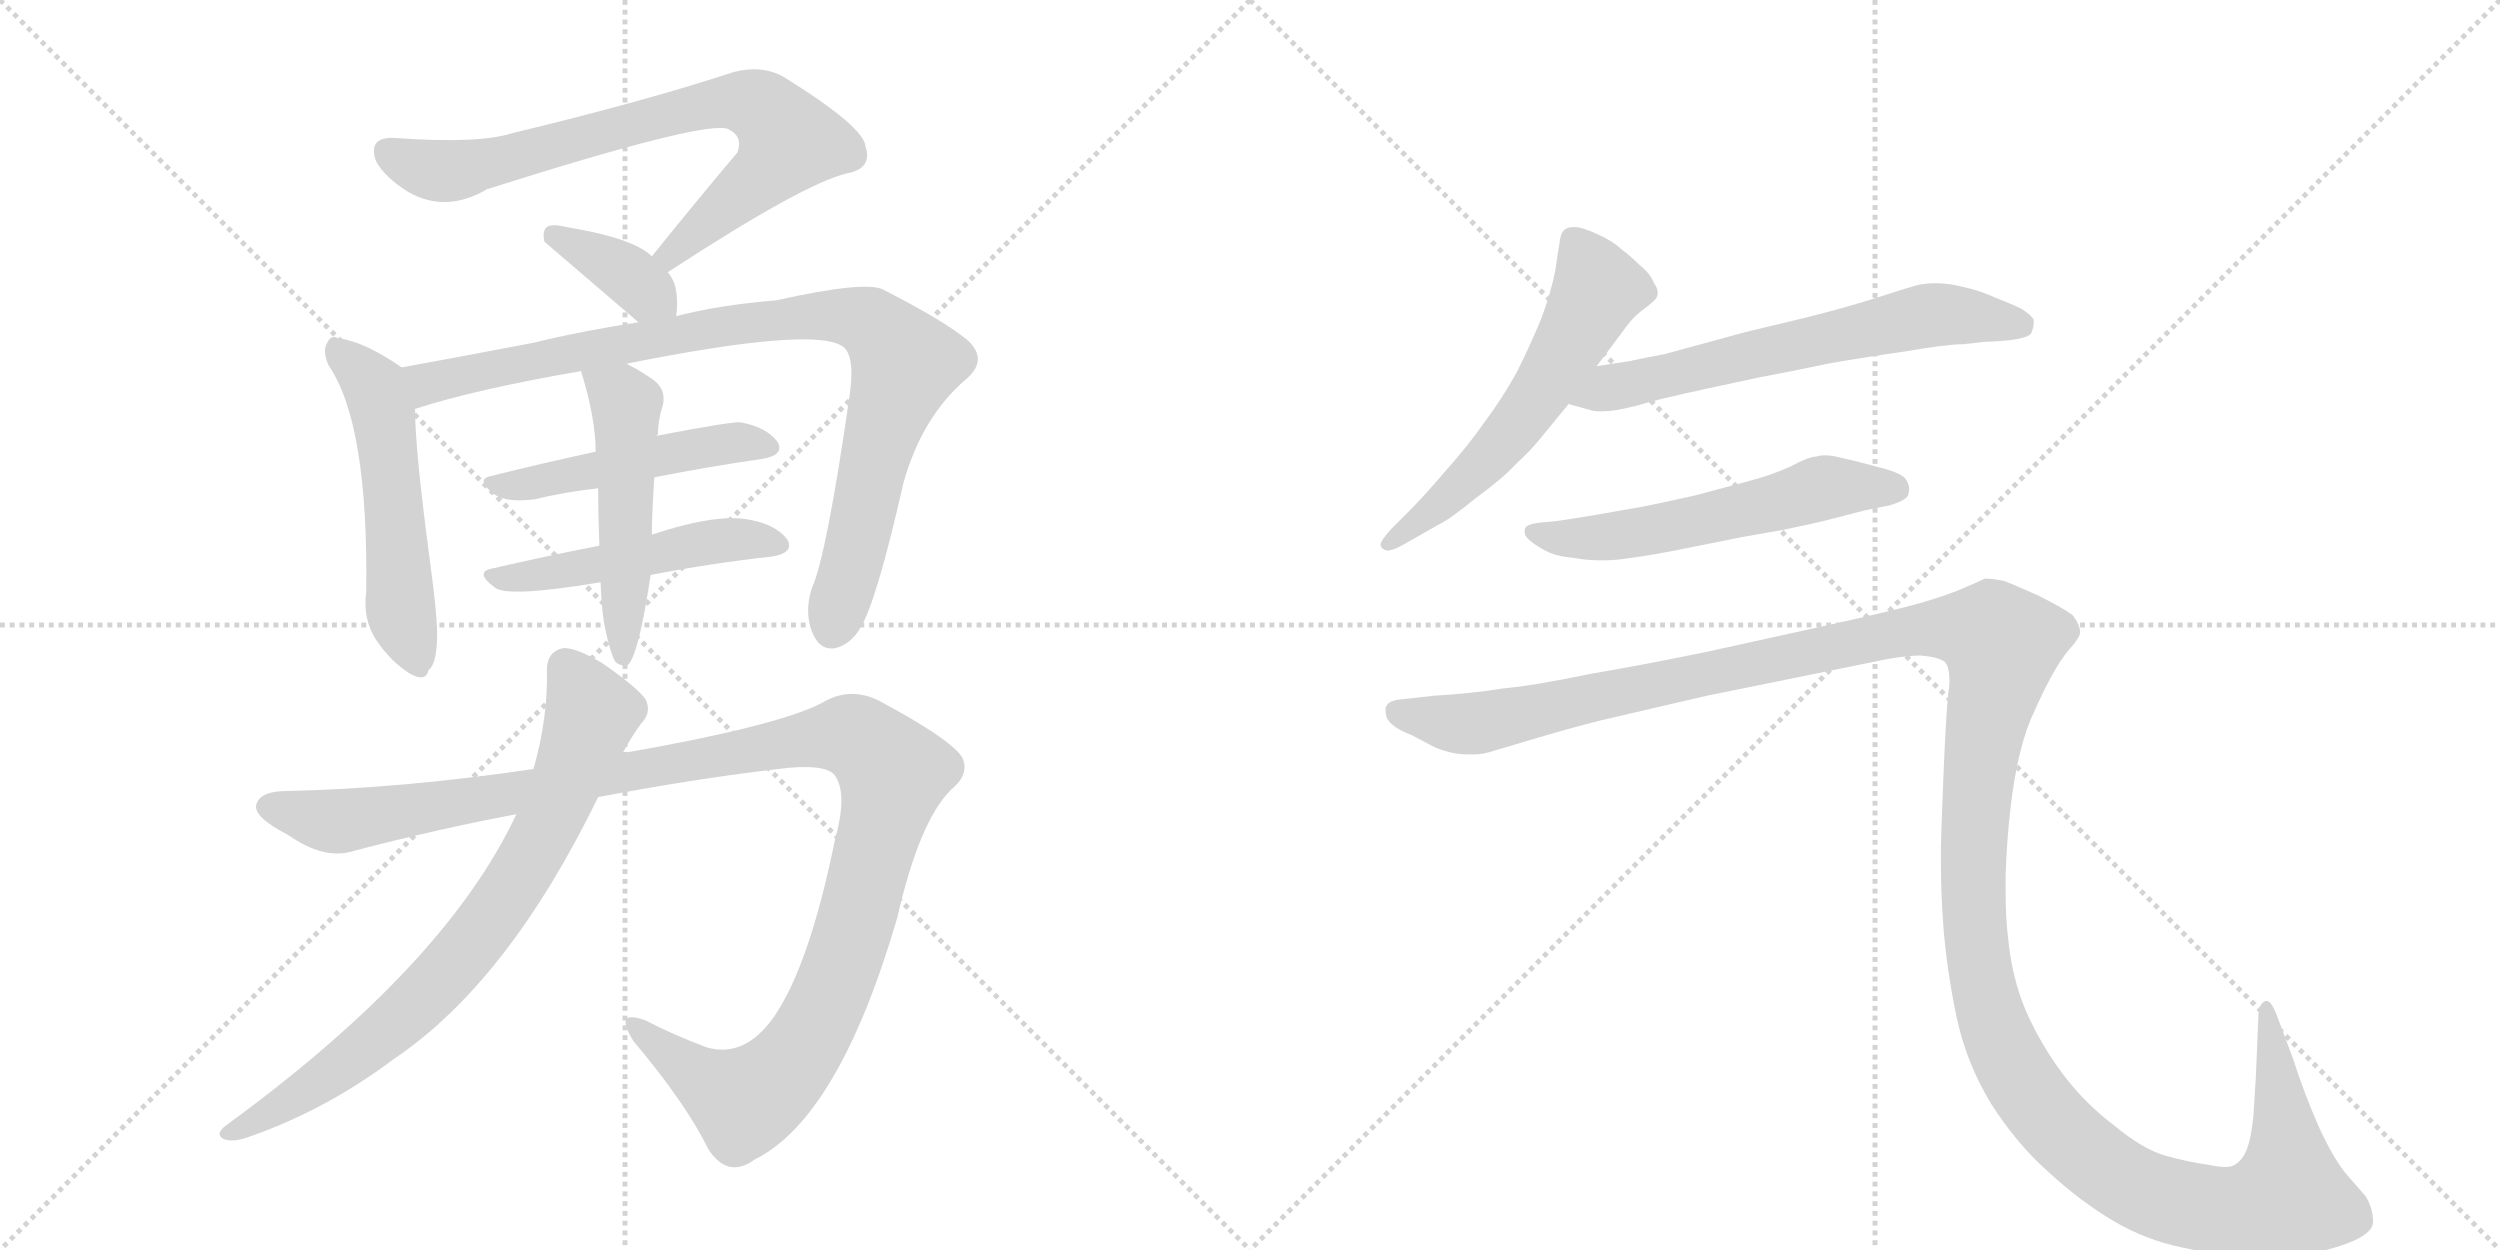 <svg version="1.1" viewBox="0 0 2048 1024" xmlns="http://www.w3.org/2000/svg">
  <g stroke="lightgray" stroke-dasharray="1,1" stroke-width="1" transform="scale(4, 4)">
    <line x1="0" y1="0" x2="256" y2="256"></line>
    <line x1="256" y1="0" x2="0" y2="256"></line>
    <line x1="128" y1="0" x2="128" y2="256"></line>
    <line x1="0" y1="128" x2="256" y2="128"></line>
    <line x1="256" y1="0" x2="512" y2="256"></line>
    <line x1="512" y1="0" x2="256" y2="256"></line>
    <line x1="384" y1="0" x2="384" y2="256"></line>
    <line x1="256" y1="128" x2="512" y2="128"></line>
  </g>
<g transform="scale(1, -1) translate(0, -850)">
   <style type="text/css">
    @keyframes keyframes0 {
      from {
       stroke: black;
       stroke-dashoffset: 749;
       stroke-width: 128;
       }
       71% {
       animation-timing-function: step-end;
       stroke: black;
       stroke-dashoffset: 0;
       stroke-width: 128;
       }
       to {
       stroke: black;
       stroke-width: 1024;
       }
       }
       #make-me-a-hanzi-animation-0 {
         animation: keyframes0 0.86s both;
         animation-delay: 0s;
         animation-timing-function: linear;
       }
    @keyframes keyframes1 {
      from {
       stroke: black;
       stroke-dashoffset: 365;
       stroke-width: 128;
       }
       54% {
       animation-timing-function: step-end;
       stroke: black;
       stroke-dashoffset: 0;
       stroke-width: 128;
       }
       to {
       stroke: black;
       stroke-width: 1024;
       }
       }
       #make-me-a-hanzi-animation-1 {
         animation: keyframes1 0.547s both;
         animation-delay: 0.86s;
         animation-timing-function: linear;
       }
    @keyframes keyframes2 {
      from {
       stroke: black;
       stroke-dashoffset: 524;
       stroke-width: 128;
       }
       63% {
       animation-timing-function: step-end;
       stroke: black;
       stroke-dashoffset: 0;
       stroke-width: 128;
       }
       to {
       stroke: black;
       stroke-width: 1024;
       }
       }
       #make-me-a-hanzi-animation-2 {
         animation: keyframes2 0.676s both;
         animation-delay: 1.407s;
         animation-timing-function: linear;
       }
    @keyframes keyframes3 {
      from {
       stroke: black;
       stroke-dashoffset: 910;
       stroke-width: 128;
       }
       75% {
       animation-timing-function: step-end;
       stroke: black;
       stroke-dashoffset: 0;
       stroke-width: 128;
       }
       to {
       stroke: black;
       stroke-width: 1024;
       }
       }
       #make-me-a-hanzi-animation-3 {
         animation: keyframes3 0.991s both;
         animation-delay: 2.083s;
         animation-timing-function: linear;
       }
    @keyframes keyframes4 {
      from {
       stroke: black;
       stroke-dashoffset: 477;
       stroke-width: 128;
       }
       61% {
       animation-timing-function: step-end;
       stroke: black;
       stroke-dashoffset: 0;
       stroke-width: 128;
       }
       to {
       stroke: black;
       stroke-width: 1024;
       }
       }
       #make-me-a-hanzi-animation-4 {
         animation: keyframes4 0.638s both;
         animation-delay: 3.074s;
         animation-timing-function: linear;
       }
    @keyframes keyframes5 {
      from {
       stroke: black;
       stroke-dashoffset: 484;
       stroke-width: 128;
       }
       61% {
       animation-timing-function: step-end;
       stroke: black;
       stroke-dashoffset: 0;
       stroke-width: 128;
       }
       to {
       stroke: black;
       stroke-width: 1024;
       }
       }
       #make-me-a-hanzi-animation-5 {
         animation: keyframes5 0.644s both;
         animation-delay: 3.712s;
         animation-timing-function: linear;
       }
    @keyframes keyframes6 {
      from {
       stroke: black;
       stroke-dashoffset: 500;
       stroke-width: 128;
       }
       62% {
       animation-timing-function: step-end;
       stroke: black;
       stroke-dashoffset: 0;
       stroke-width: 128;
       }
       to {
       stroke: black;
       stroke-width: 1024;
       }
       }
       #make-me-a-hanzi-animation-6 {
         animation: keyframes6 0.657s both;
         animation-delay: 4.356s;
         animation-timing-function: linear;
       }
    @keyframes keyframes7 {
      from {
       stroke: black;
       stroke-dashoffset: 1197;
       stroke-width: 128;
       }
       80% {
       animation-timing-function: step-end;
       stroke: black;
       stroke-dashoffset: 0;
       stroke-width: 128;
       }
       to {
       stroke: black;
       stroke-width: 1024;
       }
       }
       #make-me-a-hanzi-animation-7 {
         animation: keyframes7 1.224s both;
         animation-delay: 5.013s;
         animation-timing-function: linear;
       }
    @keyframes keyframes8 {
      from {
       stroke: black;
       stroke-dashoffset: 767;
       stroke-width: 128;
       }
       71% {
       animation-timing-function: step-end;
       stroke: black;
       stroke-dashoffset: 0;
       stroke-width: 128;
       }
       to {
       stroke: black;
       stroke-width: 1024;
       }
       }
       #make-me-a-hanzi-animation-8 {
         animation: keyframes8 0.874s both;
         animation-delay: 6.237s;
         animation-timing-function: linear;
       }
    @keyframes keyframes9 {
      from {
       stroke: black;
       stroke-dashoffset: 577;
       stroke-width: 128;
       }
       65% {
       animation-timing-function: step-end;
       stroke: black;
       stroke-dashoffset: 0;
       stroke-width: 128;
       }
       to {
       stroke: black;
       stroke-width: 1024;
       }
       }
       #make-me-a-hanzi-animation-9 {
         animation: keyframes9 0.72s both;
         animation-delay: 7.111s;
         animation-timing-function: linear;
       }
    @keyframes keyframes10 {
      from {
       stroke: black;
       stroke-dashoffset: 630;
       stroke-width: 128;
       }
       67% {
       animation-timing-function: step-end;
       stroke: black;
       stroke-dashoffset: 0;
       stroke-width: 128;
       }
       to {
       stroke: black;
       stroke-width: 1024;
       }
       }
       #make-me-a-hanzi-animation-10 {
         animation: keyframes10 0.763s both;
         animation-delay: 7.83s;
         animation-timing-function: linear;
       }
    @keyframes keyframes11 {
      from {
       stroke: black;
       stroke-dashoffset: 562;
       stroke-width: 128;
       }
       65% {
       animation-timing-function: step-end;
       stroke: black;
       stroke-dashoffset: 0;
       stroke-width: 128;
       }
       to {
       stroke: black;
       stroke-width: 1024;
       }
       }
       #make-me-a-hanzi-animation-11 {
         animation: keyframes11 0.707s both;
         animation-delay: 8.593s;
         animation-timing-function: linear;
       }
    @keyframes keyframes12 {
      from {
       stroke: black;
       stroke-dashoffset: 1545;
       stroke-width: 128;
       }
       83% {
       animation-timing-function: step-end;
       stroke: black;
       stroke-dashoffset: 0;
       stroke-width: 128;
       }
       to {
       stroke: black;
       stroke-width: 1024;
       }
       }
       #make-me-a-hanzi-animation-12 {
         animation: keyframes12 1.507s both;
         animation-delay: 9.3s;
         animation-timing-function: linear;
       }
</style>
<path d="M 547 627 Q 659 700 694 708 Q 715 712 709 730 Q 708 746 642 787 Q 624 797 601 791 Q 528 767 420 741 Q 392 732 323 737 Q 301 738 308 718 Q 315 705 334 693 Q 365 675 399 695 Q 582 753 597 744 Q 609 738 604 725 Q 571 686 534 640 C 515 617 522 611 547 627 Z" fill="lightgray"></path> 
<path d="M 554 591 Q 557 616 547 627 L 534 640 Q 519 655 464 664 Q 452 667 448 664 Q 444 661 446 652 L 523 586 C 546 566 551 562 554 591 Z" fill="lightgray"></path> 
<path d="M 329 549 Q 299 570 277 573 Q 271 576 268 569 Q 264 563 269 551 Q 302 503 300 365 Q 297 343 308 326 Q 320 308 336 298 Q 349 291 351 301 Q 357 305 358 325 Q 359 341 352 392 Q 340 482 340 515 C 339 542 339 542 329 549 Z" fill="lightgray"></path> 
<path d="M 513 552 Q 663 582 689 567 Q 701 561 696 526 Q 677 394 665 368 Q 659 349 665 333 Q 671 317 684 319 Q 697 322 705 336 Q 718 357 740 454 Q 755 508 791 539 Q 810 555 793 571 Q 774 587 723 613 Q 708 620 636 604 Q 588 600 554 591 L 523 586 Q 477 579 436 569 Q 373 557 329 549 C 299 544 311 506 340 515 Q 389 531 476 546 L 513 552 Z" fill="lightgray"></path> 
<path d="M 536 459 Q 582 468 624 474 Q 643 477 637 488 Q 628 500 607 504 Q 600 505 538 493 L 488 480 Q 442 470 402 460 Q 389 457 405 445 Q 415 438 438 441 Q 463 447 490 450 L 536 459 Z" fill="lightgray"></path> 
<path d="M 533 379 Q 585 389 632 394 Q 651 397 645 408 Q 636 420 615 424 Q 588 430 534 412 L 491 403 Q 445 394 402 384 Q 389 381 405 369 Q 414 360 492 373 L 533 379 Z" fill="lightgray"></path> 
<path d="M 496 334 Q 500 315 504 308 Q 508 304 514 305 Q 523 312 533 379 L 534 412 Q 534 428 536 459 C 538 489 538 492 538 493 Q 538 494 539 494 Q 539 506 543 518 Q 546 531 535 539 Q 522 548 513 552 C 486 566 467 575 476 546 Q 488 507 488 480 L 490 450 Q 490 429 491 403 L 492 373 Q 493 346 496 334 Z" fill="lightgray"></path> 
<path d="M 490 197 Q 574 213 646 221 Q 680 224 685 213 Q 694 198 684 162 Q 663 59 634 17 Q 610 -17 579 -8 Q 552 2 529 14 Q 502 24 519 -3 Q 562 -54 580 -91 Q 596 -116 618 -100 Q 687 -66 735 98 Q 753 177 779 203 Q 795 216 788 230 Q 778 245 720 276 Q 696 288 673 274 Q 636 255 510 233 L 437 220 Q 328 204 235 202 Q 213 202 210 191 Q 207 181 236 166 Q 266 145 290 153 Q 359 171 423 183 L 490 197 Z" fill="lightgray"></path> 
<path d="M 423 183 Q 365 59 185 -72 Q 176 -79 183 -83 Q 190 -86 202 -82 Q 266 -60 322 -18 Q 416 45 490 197 L 510 233 Q 517 246 525 257 Q 534 266 529 277 Q 522 287 493 307 Q 471 320 461 319 Q 448 316 448 301 Q 449 262 437 220 L 423 183 Z" fill="lightgray"></path> 
<path d="M 1308 550 L 1329 578 Q 1338 591 1347 597 Q 1356 604 1357 606 Q 1358 608 1358 610 Q 1358 614 1355 618 Q 1352 626 1343 633 Q 1335 641 1328 646 Q 1322 652 1309 658 Q 1296 664 1290 664 Q 1284 664 1282 662 Q 1279 660 1278 654 L 1274 628 Q 1271 612 1263 590 Q 1254 568 1243 546 Q 1231 524 1216 504 Q 1202 484 1184 464 Q 1166 443 1156 433 L 1140 417 Q 1131 407 1131 404 L 1131 403 Q 1132 400 1136 399 L 1137 399 Q 1141 399 1150 404 L 1178 420 Q 1187 424 1209 442 Q 1231 458 1242 470 Q 1254 481 1262 491 L 1285 519 L 1308 550 Z" fill="lightgray"></path> 
<path d="M 1285 519 L 1303 514 Q 1306 513 1311 513 Q 1317 513 1324 514 Q 1330 515 1342 518 Q 1354 522 1400 532 L 1442 541 Q 1469 546 1497 552 Q 1525 557 1560 562 Q 1595 568 1608 568 L 1626 570 Q 1660 571 1664 577 Q 1666 582 1666 585 L 1666 588 Q 1664 592 1656 597 Q 1648 601 1635 606 Q 1622 612 1608 615 Q 1596 618 1586 618 Q 1576 618 1569 616 Q 1562 614 1537 606 Q 1512 598 1480 590 L 1430 578 L 1364 560 Q 1348 557 1334 554 Q 1320 552 1308 550 C 1278 545 1256 527 1285 519 Z" fill="lightgray"></path> 
<path d="M 1548 436 Q 1561 440 1563 444 Q 1564 447 1564 449 Q 1564 453 1562 456 Q 1560 462 1540 467 Q 1522 472 1508 475 Q 1501 477 1495 477 Q 1491 477 1488 476 Q 1482 476 1467 468 Q 1452 461 1433 456 L 1388 444 Q 1361 438 1346 435 L 1306 428 Q 1282 424 1274 423 L 1263 422 Q 1253 421 1251 419 Q 1249 418 1249 415 L 1249 414 Q 1249 410 1256 405 Q 1263 400 1270 397 Q 1277 394 1289 393 Q 1300 391 1310 391 L 1315 391 Q 1324 391 1336 393 Q 1352 395 1377 400 L 1427 410 Q 1432 411 1461 416 Q 1490 422 1501 425 L 1528 432 L 1548 436 Z" fill="lightgray"></path> 
<path d="M 1147 277 Q 1138 276 1136 272 Q 1135 271 1135 268 Q 1135 266 1136 262 Q 1140 254 1156 248 L 1175 238 Q 1189 232 1202 232 L 1208 232 Q 1215 232 1224 235 L 1261 246 Q 1288 254 1312 260 L 1398 280 L 1531 307 Q 1558 313 1573 313 Q 1587 312 1593 308 Q 1597 304 1597 292 Q 1597 288 1596 282 Q 1594 262 1592 213 Q 1590 163 1590 156 L 1590 141 Q 1590 119 1592 91 Q 1595 54 1603 16 Q 1611 -21 1631 -54 Q 1652 -87 1678 -110 Q 1704 -134 1731 -150 Q 1758 -166 1788 -172 Q 1819 -179 1855 -180 Q 1888 -180 1916 -171 Q 1944 -162 1944 -151 Q 1944 -140 1938 -130 L 1924 -114 Q 1913 -102 1900 -74 Q 1888 -47 1878 -16 L 1866 16 Q 1861 30 1857 30 L 1856 30 Q 1850 28 1850 16 L 1848 -32 L 1846 -64 Q 1844 -84 1840 -93 Q 1836 -102 1829 -105 Q 1827 -106 1823 -106 Q 1818 -106 1808 -104 Q 1793 -102 1775 -97 Q 1756 -92 1732 -72 Q 1708 -54 1690 -30 Q 1672 -6 1660 21 Q 1648 49 1645 82 Q 1643 98 1643 119 L 1643 133 Q 1644 162 1647 188 Q 1650 214 1655 234 Q 1660 254 1666 266 Q 1672 280 1680 295 Q 1688 310 1696 319 Q 1704 328 1704 332 Q 1704 338 1698 346 Q 1690 352 1670 362 Q 1650 371 1642 374 Q 1633 376 1626 376 Q 1622 374 1608 368 Q 1594 362 1573 356 Q 1552 350 1498 338 L 1398 316 Q 1350 306 1303 298 Q 1255 288 1231 286 Q 1207 282 1174 280 L 1147 277 Z" fill="lightgray"></path> 
      <clipPath id="make-me-a-hanzi-clip-0">
      <path d="M 547 627 Q 659 700 694 708 Q 715 712 709 730 Q 708 746 642 787 Q 624 797 601 791 Q 528 767 420 741 Q 392 732 323 737 Q 301 738 308 718 Q 315 705 334 693 Q 365 675 399 695 Q 582 753 597 744 Q 609 738 604 725 Q 571 686 534 640 C 515 617 522 611 547 627 Z" fill="lightgray"></path>
      </clipPath>
      <path clip-path="url(#make-me-a-hanzi-clip-0)" d="M 318 725 L 340 714 L 373 710 L 574 763 L 602 767 L 625 761 L 646 733 L 553 641 L 544 643 " fill="none" id="make-me-a-hanzi-animation-0" stroke-dasharray="621 1242" stroke-linecap="round"></path>

      <clipPath id="make-me-a-hanzi-clip-1">
      <path d="M 554 591 Q 557 616 547 627 L 534 640 Q 519 655 464 664 Q 452 667 448 664 Q 444 661 446 652 L 523 586 C 546 566 551 562 554 591 Z" fill="lightgray"></path>
      </clipPath>
      <path clip-path="url(#make-me-a-hanzi-clip-1)" d="M 453 657 L 502 633 L 545 599 " fill="none" id="make-me-a-hanzi-animation-1" stroke-dasharray="237 474" stroke-linecap="round"></path>

      <clipPath id="make-me-a-hanzi-clip-2">
      <path d="M 329 549 Q 299 570 277 573 Q 271 576 268 569 Q 264 563 269 551 Q 302 503 300 365 Q 297 343 308 326 Q 320 308 336 298 Q 349 291 351 301 Q 357 305 358 325 Q 359 341 352 392 Q 340 482 340 515 C 339 542 339 542 329 549 Z" fill="lightgray"></path>
      </clipPath>
      <path clip-path="url(#make-me-a-hanzi-clip-2)" d="M 276 563 L 307 533 L 313 513 L 329 348 L 341 312 " fill="none" id="make-me-a-hanzi-animation-2" stroke-dasharray="396 792" stroke-linecap="round"></path>

      <clipPath id="make-me-a-hanzi-clip-3">
      <path d="M 513 552 Q 663 582 689 567 Q 701 561 696 526 Q 677 394 665 368 Q 659 349 665 333 Q 671 317 684 319 Q 697 322 705 336 Q 718 357 740 454 Q 755 508 791 539 Q 810 555 793 571 Q 774 587 723 613 Q 708 620 636 604 Q 588 600 554 591 L 523 586 Q 477 579 436 569 Q 373 557 329 549 C 299 544 311 506 340 515 Q 389 531 476 546 L 513 552 Z" fill="lightgray"></path>
      </clipPath>
      <path clip-path="url(#make-me-a-hanzi-clip-3)" d="M 336 545 L 353 536 L 533 573 L 671 592 L 702 590 L 717 582 L 742 552 L 714 467 L 682 336 " fill="none" id="make-me-a-hanzi-animation-3" stroke-dasharray="782 1564" stroke-linecap="round"></path>

      <clipPath id="make-me-a-hanzi-clip-4">
      <path d="M 536 459 Q 582 468 624 474 Q 643 477 637 488 Q 628 500 607 504 Q 600 505 538 493 L 488 480 Q 442 470 402 460 Q 389 457 405 445 Q 415 438 438 441 Q 463 447 490 450 L 536 459 Z" fill="lightgray"></path>
      </clipPath>
      <path clip-path="url(#make-me-a-hanzi-clip-4)" d="M 411 454 L 495 465 L 552 481 L 605 488 L 628 484 " fill="none" id="make-me-a-hanzi-animation-4" stroke-dasharray="349 698" stroke-linecap="round"></path>

      <clipPath id="make-me-a-hanzi-clip-5">
      <path d="M 533 379 Q 585 389 632 394 Q 651 397 645 408 Q 636 420 615 424 Q 588 430 534 412 L 491 403 Q 445 394 402 384 Q 389 381 405 369 Q 414 360 492 373 L 533 379 Z" fill="lightgray"></path>
      </clipPath>
      <path clip-path="url(#make-me-a-hanzi-clip-5)" d="M 411 378 L 478 383 L 577 406 L 636 404 " fill="none" id="make-me-a-hanzi-animation-5" stroke-dasharray="356 712" stroke-linecap="round"></path>

      <clipPath id="make-me-a-hanzi-clip-6">
      <path d="M 496 334 Q 500 315 504 308 Q 508 304 514 305 Q 523 312 533 379 L 534 412 Q 534 428 536 459 C 538 489 538 492 538 493 Q 538 494 539 494 Q 539 506 543 518 Q 546 531 535 539 Q 522 548 513 552 C 486 566 467 575 476 546 Q 488 507 488 480 L 490 450 Q 490 429 491 403 L 492 373 Q 493 346 496 334 Z" fill="lightgray"></path>
      </clipPath>
      <path clip-path="url(#make-me-a-hanzi-clip-6)" d="M 483 540 L 508 525 L 513 515 L 510 311 " fill="none" id="make-me-a-hanzi-animation-6" stroke-dasharray="372 744" stroke-linecap="round"></path>

      <clipPath id="make-me-a-hanzi-clip-7">
      <path d="M 490 197 Q 574 213 646 221 Q 680 224 685 213 Q 694 198 684 162 Q 663 59 634 17 Q 610 -17 579 -8 Q 552 2 529 14 Q 502 24 519 -3 Q 562 -54 580 -91 Q 596 -116 618 -100 Q 687 -66 735 98 Q 753 177 779 203 Q 795 216 788 230 Q 778 245 720 276 Q 696 288 673 274 Q 636 255 510 233 L 437 220 Q 328 204 235 202 Q 213 202 210 191 Q 207 181 236 166 Q 266 145 290 153 Q 359 171 423 183 L 490 197 Z" fill="lightgray"></path>
      </clipPath>
      <path clip-path="url(#make-me-a-hanzi-clip-7)" d="M 220 189 L 279 177 L 670 246 L 693 248 L 712 239 L 732 217 L 721 169 L 676 24 L 644 -26 L 609 -52 L 521 7 " fill="none" id="make-me-a-hanzi-animation-7" stroke-dasharray="1069 2138" stroke-linecap="round"></path>

      <clipPath id="make-me-a-hanzi-clip-8">
      <path d="M 423 183 Q 365 59 185 -72 Q 176 -79 183 -83 Q 190 -86 202 -82 Q 266 -60 322 -18 Q 416 45 490 197 L 510 233 Q 517 246 525 257 Q 534 266 529 277 Q 522 287 493 307 Q 471 320 461 319 Q 448 316 448 301 Q 449 262 437 220 L 423 183 Z" fill="lightgray"></path>
      </clipPath>
      <path clip-path="url(#make-me-a-hanzi-clip-8)" d="M 463 304 L 482 274 L 482 257 L 454 185 L 396 89 L 342 28 L 292 -14 L 188 -78 " fill="none" id="make-me-a-hanzi-animation-8" stroke-dasharray="639 1278" stroke-linecap="round"></path>

      <clipPath id="make-me-a-hanzi-clip-9">
      <path d="M 1308 550 L 1329 578 Q 1338 591 1347 597 Q 1356 604 1357 606 Q 1358 608 1358 610 Q 1358 614 1355 618 Q 1352 626 1343 633 Q 1335 641 1328 646 Q 1322 652 1309 658 Q 1296 664 1290 664 Q 1284 664 1282 662 Q 1279 660 1278 654 L 1274 628 Q 1271 612 1263 590 Q 1254 568 1243 546 Q 1231 524 1216 504 Q 1202 484 1184 464 Q 1166 443 1156 433 L 1140 417 Q 1131 407 1131 404 L 1131 403 Q 1132 400 1136 399 L 1137 399 Q 1141 399 1150 404 L 1178 420 Q 1187 424 1209 442 Q 1231 458 1242 470 Q 1254 481 1262 491 L 1285 519 L 1308 550 Z" fill="lightgray"></path>
      </clipPath>
      <path clip-path="url(#make-me-a-hanzi-clip-9)" d="M 1288 654 L 1309 613 L 1275 550 L 1206 460 L 1136 404 " fill="none" id="make-me-a-hanzi-animation-9" stroke-dasharray="449 898" stroke-linecap="round"></path>

      <clipPath id="make-me-a-hanzi-clip-10">
      <path d="M 1285 519 L 1303 514 Q 1306 513 1311 513 Q 1317 513 1324 514 Q 1330 515 1342 518 Q 1354 522 1400 532 L 1442 541 Q 1469 546 1497 552 Q 1525 557 1560 562 Q 1595 568 1608 568 L 1626 570 Q 1660 571 1664 577 Q 1666 582 1666 585 L 1666 588 Q 1664 592 1656 597 Q 1648 601 1635 606 Q 1622 612 1608 615 Q 1596 618 1586 618 Q 1576 618 1569 616 Q 1562 614 1537 606 Q 1512 598 1480 590 L 1430 578 L 1364 560 Q 1348 557 1334 554 Q 1320 552 1308 550 C 1278 545 1256 527 1285 519 Z" fill="lightgray"></path>
      </clipPath>
      <path clip-path="url(#make-me-a-hanzi-clip-10)" d="M 1291 523 L 1583 592 L 1656 583 " fill="none" id="make-me-a-hanzi-animation-10" stroke-dasharray="502 1004" stroke-linecap="round"></path>

      <clipPath id="make-me-a-hanzi-clip-11">
      <path d="M 1548 436 Q 1561 440 1563 444 Q 1564 447 1564 449 Q 1564 453 1562 456 Q 1560 462 1540 467 Q 1522 472 1508 475 Q 1501 477 1495 477 Q 1491 477 1488 476 Q 1482 476 1467 468 Q 1452 461 1433 456 L 1388 444 Q 1361 438 1346 435 L 1306 428 Q 1282 424 1274 423 L 1263 422 Q 1253 421 1251 419 Q 1249 418 1249 415 L 1249 414 Q 1249 410 1256 405 Q 1263 400 1270 397 Q 1277 394 1289 393 Q 1300 391 1310 391 L 1315 391 Q 1324 391 1336 393 Q 1352 395 1377 400 L 1427 410 Q 1432 411 1461 416 Q 1490 422 1501 425 L 1528 432 L 1548 436 Z" fill="lightgray"></path>
      </clipPath>
      <path clip-path="url(#make-me-a-hanzi-clip-11)" d="M 1255 415 L 1278 409 L 1319 410 L 1495 451 L 1555 448 " fill="none" id="make-me-a-hanzi-animation-11" stroke-dasharray="434 868" stroke-linecap="round"></path>

      <clipPath id="make-me-a-hanzi-clip-12">
      <path d="M 1147 277 Q 1138 276 1136 272 Q 1135 271 1135 268 Q 1135 266 1136 262 Q 1140 254 1156 248 L 1175 238 Q 1189 232 1202 232 L 1208 232 Q 1215 232 1224 235 L 1261 246 Q 1288 254 1312 260 L 1398 280 L 1531 307 Q 1558 313 1573 313 Q 1587 312 1593 308 Q 1597 304 1597 292 Q 1597 288 1596 282 Q 1594 262 1592 213 Q 1590 163 1590 156 L 1590 141 Q 1590 119 1592 91 Q 1595 54 1603 16 Q 1611 -21 1631 -54 Q 1652 -87 1678 -110 Q 1704 -134 1731 -150 Q 1758 -166 1788 -172 Q 1819 -179 1855 -180 Q 1888 -180 1916 -171 Q 1944 -162 1944 -151 Q 1944 -140 1938 -130 L 1924 -114 Q 1913 -102 1900 -74 Q 1888 -47 1878 -16 L 1866 16 Q 1861 30 1857 30 L 1856 30 Q 1850 28 1850 16 L 1848 -32 L 1846 -64 Q 1844 -84 1840 -93 Q 1836 -102 1829 -105 Q 1827 -106 1823 -106 Q 1818 -106 1808 -104 Q 1793 -102 1775 -97 Q 1756 -92 1732 -72 Q 1708 -54 1690 -30 Q 1672 -6 1660 21 Q 1648 49 1645 82 Q 1643 98 1643 119 L 1643 133 Q 1644 162 1647 188 Q 1650 214 1655 234 Q 1660 254 1666 266 Q 1672 280 1680 295 Q 1688 310 1696 319 Q 1704 328 1704 332 Q 1704 338 1698 346 Q 1690 352 1670 362 Q 1650 371 1642 374 Q 1633 376 1626 376 Q 1622 374 1608 368 Q 1594 362 1573 356 Q 1552 350 1498 338 L 1398 316 Q 1350 306 1303 298 Q 1255 288 1231 286 Q 1207 282 1174 280 L 1147 277 Z" fill="lightgray"></path>
      </clipPath>
      <path clip-path="url(#make-me-a-hanzi-clip-12)" d="M 1145 268 L 1209 257 L 1574 335 L 1632 330 L 1640 323 L 1621 221 L 1619 85 L 1632 15 L 1661 -43 L 1706 -92 L 1753 -125 L 1813 -141 L 1862 -136 L 1875 -130 L 1875 -120 L 1857 25 " fill="none" id="make-me-a-hanzi-animation-12" stroke-dasharray="1417 2834" stroke-linecap="round"></path>

</g>
</svg>
